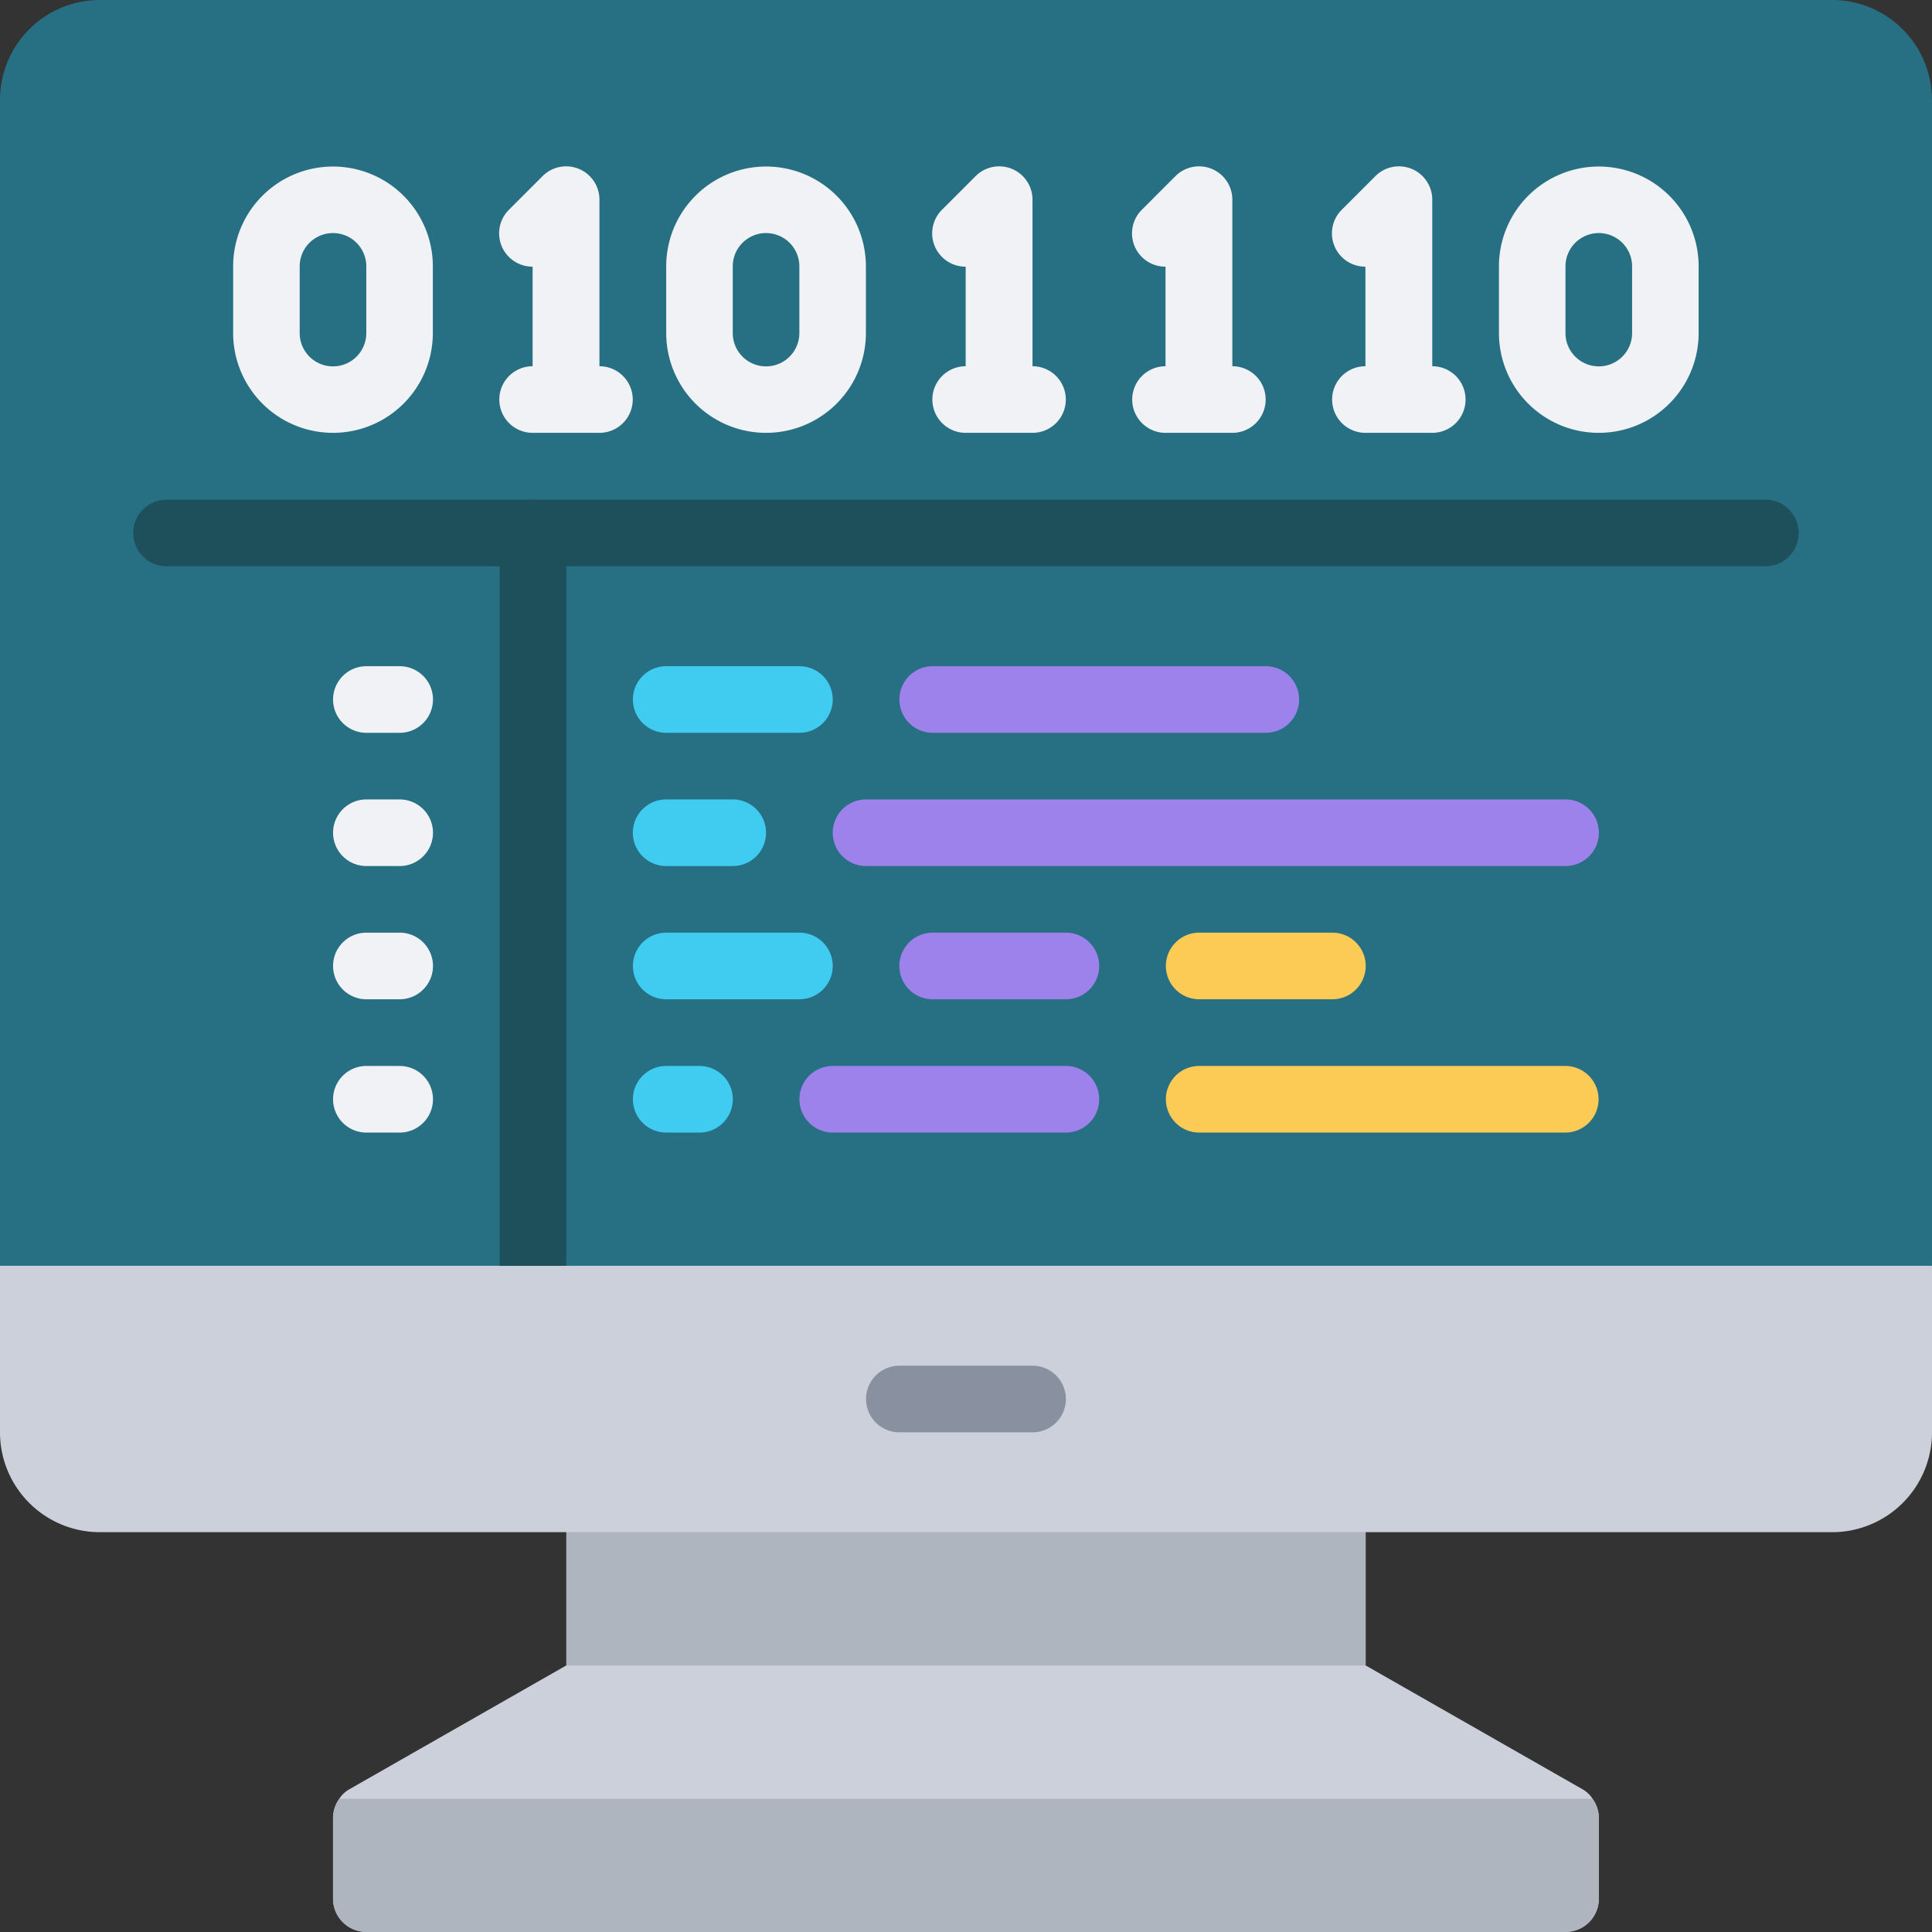 <svg xmlns="http://www.w3.org/2000/svg" width="27.089" height="27.09" viewBox="0 0 27.089 27.09">
  <rect x="0" y="0" width="27.089" height="27.09" fill="#333333" stroke="none"/>
  <g id="codigo-binario" transform="translate(-1 -1)">
    <path id="Trazado_688220" data-name="Trazado 688220" d="M18,46H29.209v2.8H18Z" transform="translate(-9.06 -23.983)" fill="#afb5bf"/>
    <path id="Trazado_688221" data-name="Trazado 688221" d="M28.659,52.868a.4.4,0,0,0-.145-.135L25.479,51H14.269l-3.036,1.733a.4.4,0,0,0-.145.135.467.467,0,0,0-.089.271v1.13a.467.467,0,0,0,.467.467H28.281a.467.467,0,0,0,.467-.467v-1.13A.467.467,0,0,0,28.659,52.868Z" transform="translate(-5.33 -26.648)" fill="#ccd0da"/>
    <path id="Trazado_688222" data-name="Trazado 688222" d="M28.748,55.271V56.4a.467.467,0,0,1-.467.467H11.467A.467.467,0,0,1,11,56.4v-1.13A.467.467,0,0,1,11.089,55h17.57A.467.467,0,0,1,28.748,55.271Z" transform="translate(-5.33 -28.779)" fill="#afb5bf"/>
    <path id="Trazado_688223" data-name="Trazado 688223" d="M28.089,37.934v2.335a1.4,1.4,0,0,1-1.4,1.4H2.4a1.4,1.4,0,0,1-1.4-1.4V37.934L1.934,37H27.622Z" transform="translate(0 -19.186)" fill="#ccd0da"/>
    <path id="Trazado_688224" data-name="Trazado 688224" d="M28.089,2.4V18.748H1V2.4A1.4,1.4,0,0,1,2.4,1H26.688a1.4,1.4,0,0,1,1.4,1.4Z" fill="#276f82"/>
    <path id="Trazado_688225" data-name="Trazado 688225" d="M29.335,42.934H27.467a.467.467,0,0,1,0-.934h1.868a.467.467,0,1,1,0,.934Z" transform="translate(-13.857 -21.851)" fill="#8991a0"/>
    <g id="Grupo_167799" data-name="Grupo 167799" transform="translate(4.269 3.335)">
      <path id="Trazado_688226" data-name="Trazado 688226" d="M9.4,6A1.4,1.4,0,0,0,8,7.4v.934a1.4,1.4,0,0,0,2.8,0V7.4A1.4,1.4,0,0,0,9.4,6Zm.467,2.335a.467.467,0,1,1-.934,0V7.4a.467.467,0,1,1,.934,0Z" transform="translate(-8 -6)" fill="#f0f2f5"/>
      <path id="Trazado_688227" data-name="Trazado 688227" d="M17.4,8.8V6.467a.467.467,0,0,0-.8-.33l-.467.467a.467.467,0,0,0,.33.8V8.8a.467.467,0,0,0,0,.934H17.4a.467.467,0,1,0,0-.934Z" transform="translate(-12.264 -6)" fill="#f0f2f5"/>
      <path id="Trazado_688228" data-name="Trazado 688228" d="M22.4,6A1.4,1.4,0,0,0,21,7.4v.934a1.4,1.4,0,0,0,2.8,0V7.4A1.4,1.4,0,0,0,22.4,6Zm.467,2.335a.467.467,0,0,1-.934,0V7.4a.467.467,0,0,1,.934,0Z" transform="translate(-14.928 -6)" fill="#f0f2f5"/>
      <path id="Trazado_688229" data-name="Trazado 688229" d="M47.4,6A1.4,1.4,0,0,0,46,7.4v.934a1.4,1.4,0,1,0,2.8,0V7.4A1.4,1.4,0,0,0,47.4,6Zm.467,2.335a.467.467,0,0,1-.934,0V7.4a.467.467,0,0,1,.934,0Z" transform="translate(-28.252 -6)" fill="#f0f2f5"/>
      <path id="Trazado_688230" data-name="Trazado 688230" d="M30.4,8.8V6.467a.467.467,0,0,0-.8-.33l-.467.467a.467.467,0,0,0,.33.8V8.8a.467.467,0,0,0,0,.934H30.4a.467.467,0,1,0,0-.934Z" transform="translate(-19.192 -6)" fill="#f0f2f5"/>
      <path id="Trazado_688231" data-name="Trazado 688231" d="M36.4,8.8V6.467a.467.467,0,0,0-.8-.33l-.467.467a.467.467,0,0,0,.33.8V8.8a.467.467,0,0,0,0,.934H36.4a.467.467,0,0,0,0-.934Z" transform="translate(-22.39 -6)" fill="#f0f2f5"/>
      <path id="Trazado_688232" data-name="Trazado 688232" d="M42.4,8.8V6.467a.467.467,0,0,0-.8-.33l-.467.467a.467.467,0,0,0,.33.8V8.8a.467.467,0,0,0,0,.934H42.4a.467.467,0,1,0,0-.934Z" transform="translate(-25.587 -6)" fill="#f0f2f5"/>
    </g>
    <path id="Trazado_688233" data-name="Trazado 688233" d="M27.885,16.934H5.467a.467.467,0,1,1,0-.934H27.885a.467.467,0,1,1,0,.934Z" transform="translate(-2.132 -7.994)" fill="#1e505b"/>
    <path id="Trazado_688234" data-name="Trazado 688234" d="M11.934,21.934h-.467a.467.467,0,1,1,0-.934h.467a.467.467,0,1,1,0,.934Z" transform="translate(-5.33 -10.659)" fill="#f0f2f5"/>
    <path id="Trazado_688235" data-name="Trazado 688235" d="M11.934,25.934h-.467a.467.467,0,1,1,0-.934h.467a.467.467,0,1,1,0,.934Z" transform="translate(-5.33 -12.791)" fill="#f0f2f5"/>
    <path id="Trazado_688236" data-name="Trazado 688236" d="M11.934,29.934h-.467a.467.467,0,1,1,0-.934h.467a.467.467,0,1,1,0,.934Z" transform="translate(-5.33 -14.923)" fill="#f0f2f5"/>
    <path id="Trazado_688237" data-name="Trazado 688237" d="M11.934,33.934h-.467a.467.467,0,1,1,0-.934h.467a.467.467,0,1,1,0,.934Z" transform="translate(-5.33 -17.054)" fill="#f0f2f5"/>
    <path id="Trazado_688238" data-name="Trazado 688238" d="M20.934,33.934h-.467a.467.467,0,0,1,0-.934h.467a.467.467,0,1,1,0,.934Z" transform="translate(-10.126 -17.054)" fill="#40ccf1"/>
    <path id="Trazado_688239" data-name="Trazado 688239" d="M28.736,33.934H25.467a.467.467,0,0,1,0-.934h3.269a.467.467,0,1,1,0,.934Z" transform="translate(-12.791 -17.054)" fill="#9e82ec"/>
    <path id="Trazado_688240" data-name="Trazado 688240" d="M41.6,33.934H36.467a.467.467,0,0,1,0-.934H41.6a.467.467,0,0,1,0,.934Z" transform="translate(-18.653 -17.054)" fill="#fccb55"/>
    <path id="Trazado_688241" data-name="Trazado 688241" d="M36.275,25.934H26.467a.467.467,0,0,1,0-.934h9.808a.467.467,0,1,1,0,.934Z" transform="translate(-13.324 -12.791)" fill="#9e82ec"/>
    <path id="Trazado_688242" data-name="Trazado 688242" d="M21.4,25.934h-.934a.467.467,0,0,1,0-.934H21.4a.467.467,0,1,1,0,.934Z" transform="translate(-10.126 -12.791)" fill="#40ccf1"/>
    <path id="Trazado_688243" data-name="Trazado 688243" d="M22.335,29.934H20.467a.467.467,0,0,1,0-.934h1.868a.467.467,0,1,1,0,.934Z" transform="translate(-10.126 -14.923)" fill="#40ccf1"/>
    <path id="Trazado_688244" data-name="Trazado 688244" d="M30.335,29.934H28.467a.467.467,0,0,1,0-.934h1.868a.467.467,0,1,1,0,.934Z" transform="translate(-14.39 -14.923)" fill="#9e82ec"/>
    <path id="Trazado_688245" data-name="Trazado 688245" d="M22.335,21.934H20.467a.467.467,0,0,1,0-.934h1.868a.467.467,0,1,1,0,.934Z" transform="translate(-10.126 -10.659)" fill="#40ccf1"/>
    <path id="Trazado_688246" data-name="Trazado 688246" d="M33.138,21.934h-4.67a.467.467,0,0,1,0-.934h4.67a.467.467,0,0,1,0,.934Z" transform="translate(-14.39 -10.659)" fill="#9e82ec"/>
    <path id="Trazado_688247" data-name="Trazado 688247" d="M38.335,29.934H36.467a.467.467,0,1,1,0-.934h1.868a.467.467,0,1,1,0,.934Z" transform="translate(-18.653 -14.923)" fill="#fccb55"/>
    <path id="Trazado_688248" data-name="Trazado 688248" d="M16,26.742V16.467a.467.467,0,1,1,.934,0V26.742Z" transform="translate(-7.994 -7.994)" fill="#1e505b"/>
  </g>
</svg>
